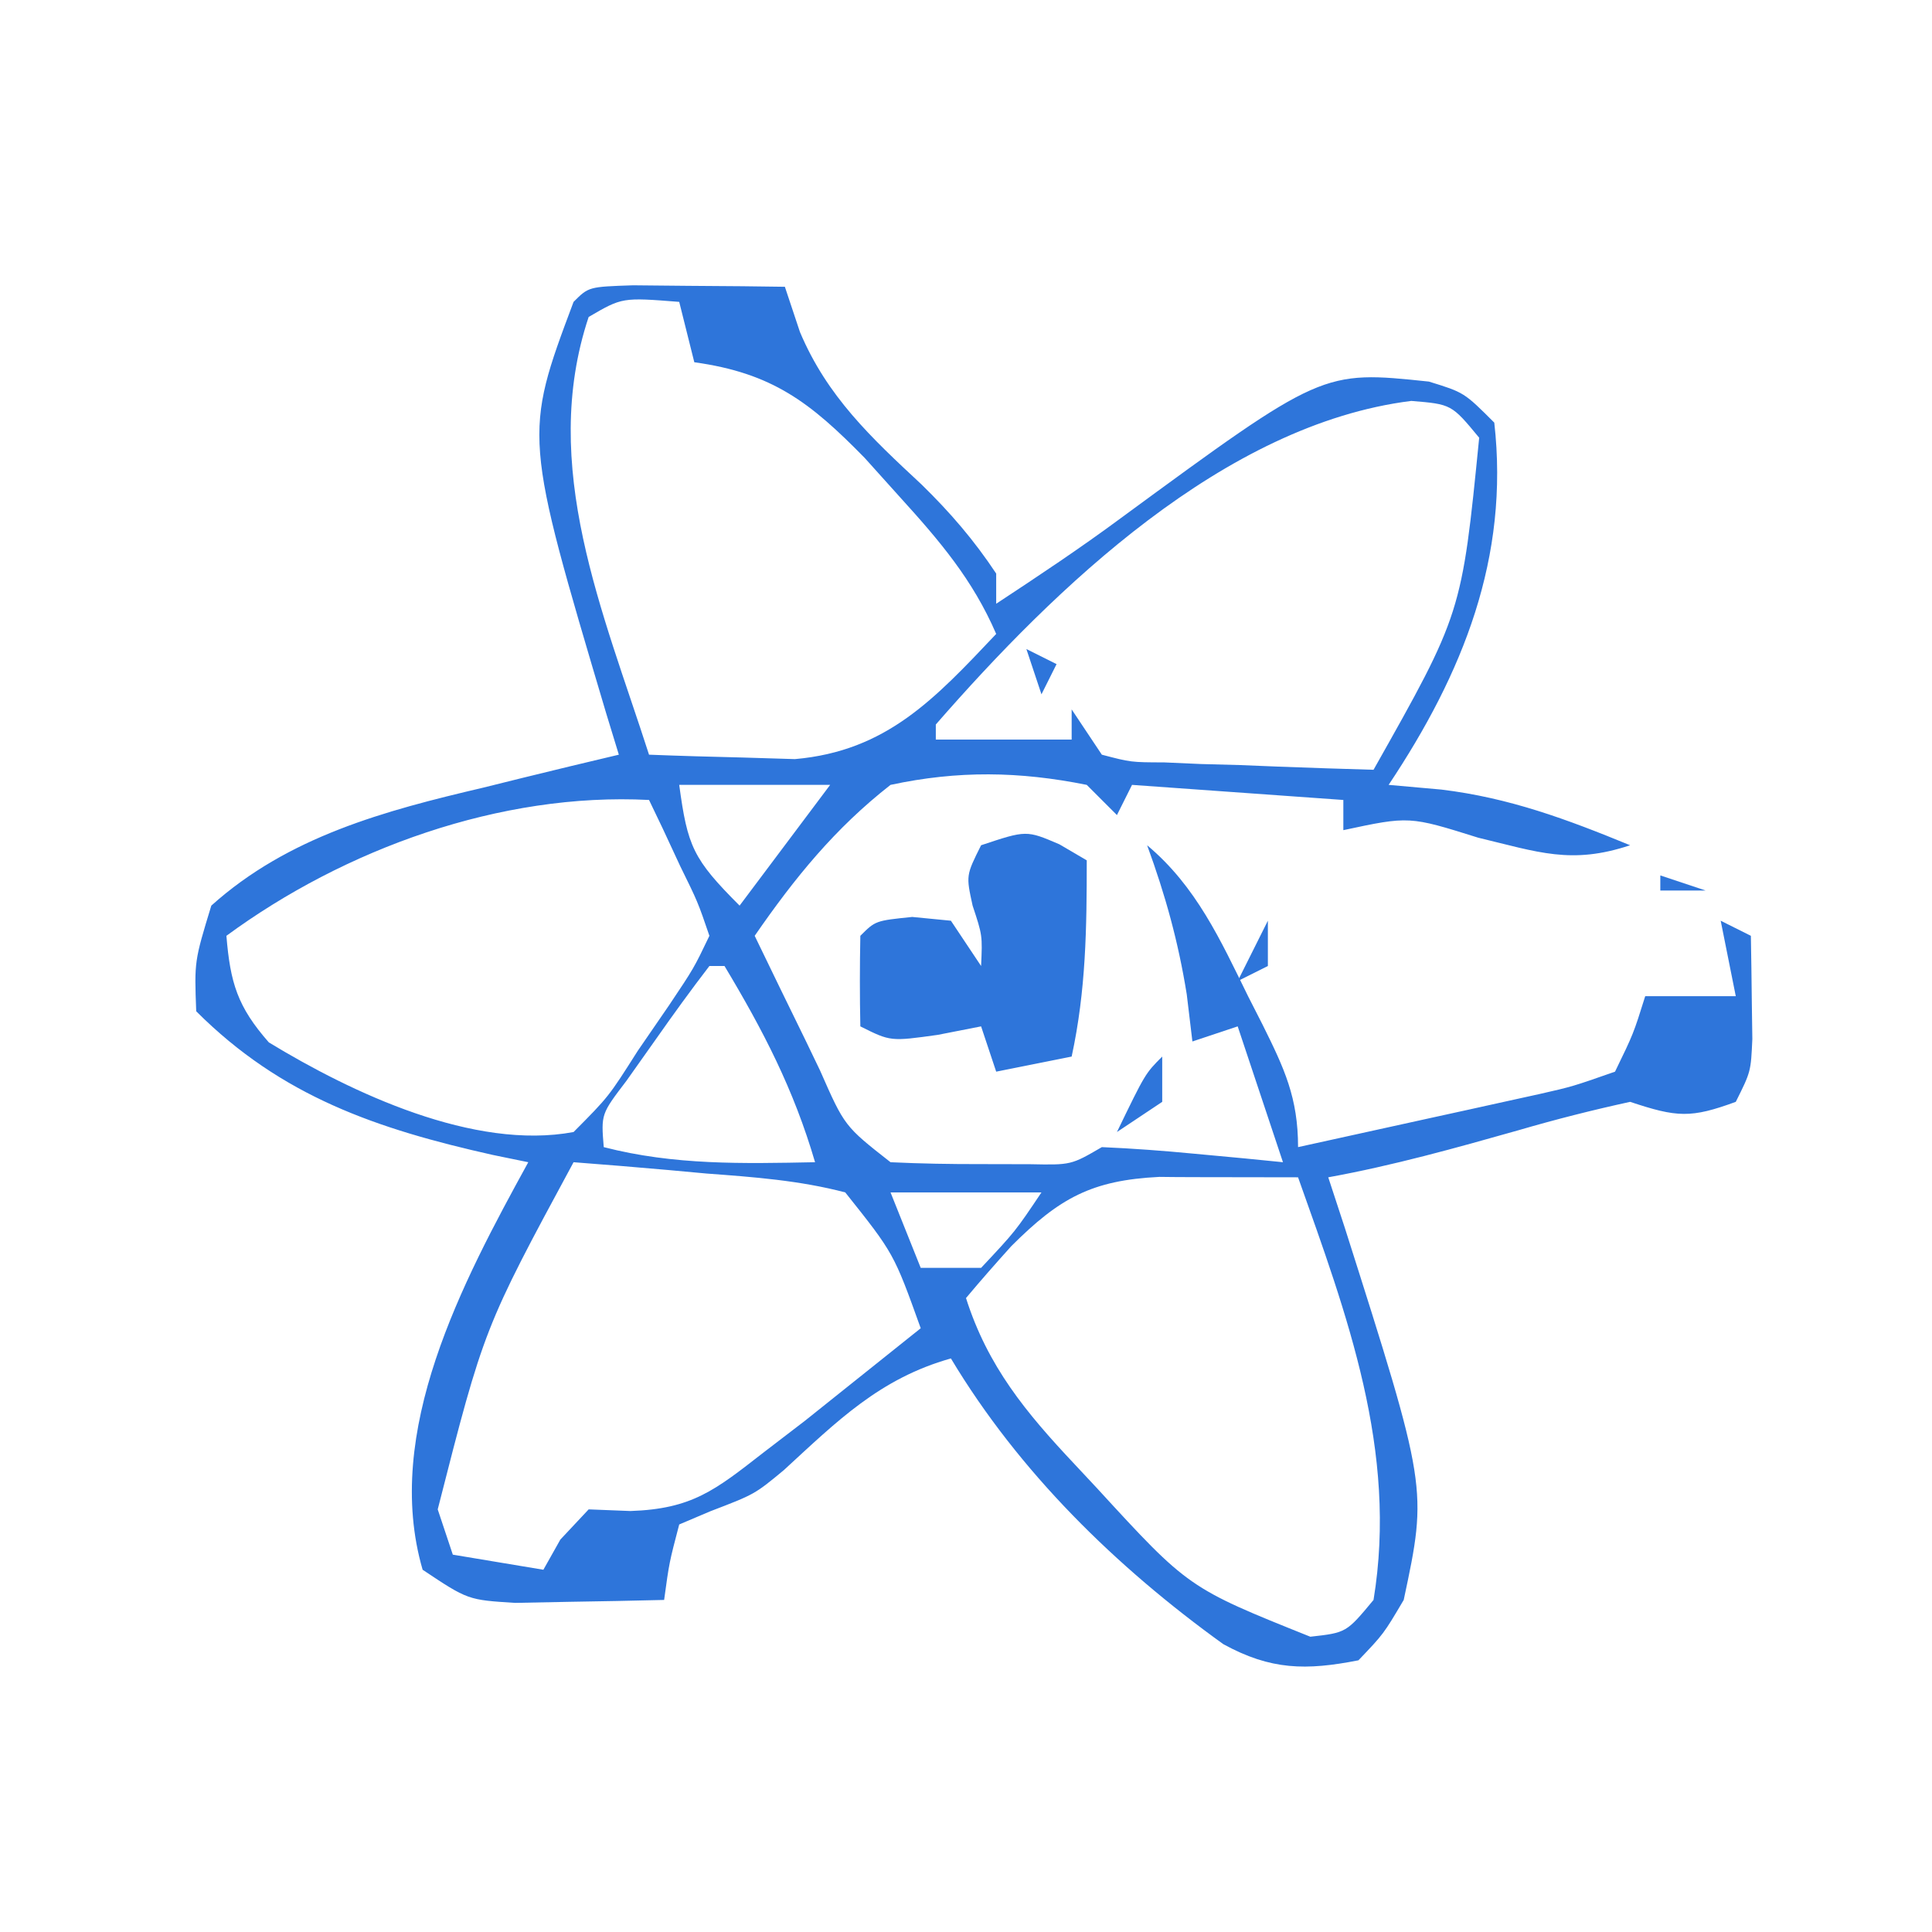 <?xml version="1.0" encoding="UTF-8"?>
<svg version="1.1" xmlns="http://www.w3.org/2000/svg" width="128" height="128">
<path d="M0 0 C1.792 0.017 1.792 0.017 3.621 0.035 C5.417 0.049 5.417 0.049 7.25 0.062 C8.177 0.074 9.104 0.086 10.059 0.098 C10.554 1.583 10.554 1.583 11.059 3.098 C12.86 7.366 15.768 10.085 19.121 13.203 C21.021 15.061 22.591 16.883 24.059 19.098 C24.059 19.758 24.059 20.418 24.059 21.098 C26.861 19.254 29.635 17.411 32.332 15.414 C45.666 5.635 45.666 5.635 52.727 6.379 C55.059 7.098 55.059 7.098 57.059 9.098 C58.067 18.025 54.995 25.693 50.059 33.098 C51.791 33.252 51.791 33.252 53.559 33.41 C58.07 33.958 61.865 35.375 66.059 37.098 C62.163 38.396 59.967 37.55 55.996 36.598 C51.423 35.164 51.423 35.164 47.059 36.098 C47.059 35.438 47.059 34.778 47.059 34.098 C40.129 33.603 40.129 33.603 33.059 33.098 C32.564 34.088 32.564 34.088 32.059 35.098 C31.399 34.438 30.739 33.778 30.059 33.098 C25.582 32.198 21.525 32.139 17.059 33.098 C13.376 35.975 10.707 39.265 8.059 43.098 C9.176 45.414 10.302 47.726 11.434 50.035 C11.751 50.695 12.068 51.354 12.395 52.033 C14.013 55.711 14.013 55.711 17.059 58.098 C19.057 58.194 21.058 58.227 23.059 58.223 C24.131 58.225 25.204 58.228 26.309 58.23 C29.02 58.285 29.02 58.285 31.059 57.098 C33.104 57.185 35.146 57.34 37.184 57.535 C38.279 57.637 39.375 57.739 40.504 57.844 C41.347 57.928 42.19 58.011 43.059 58.098 C42.069 55.128 41.079 52.158 40.059 49.098 C38.574 49.593 38.574 49.593 37.059 50.098 C36.935 49.066 36.811 48.035 36.684 46.973 C36.12 43.476 35.272 40.414 34.059 37.098 C37.304 39.814 38.918 43.372 40.746 47.098 C41.066 47.727 41.387 48.356 41.717 49.004 C43.152 51.892 44.059 53.83 44.059 57.098 C46.997 56.454 49.934 55.808 52.871 55.16 C53.704 54.978 54.538 54.795 55.396 54.607 C56.199 54.43 57.001 54.253 57.828 54.07 C58.567 53.908 59.305 53.746 60.066 53.578 C62.247 53.082 62.247 53.082 65.059 52.098 C66.277 49.593 66.277 49.593 67.059 47.098 C69.039 47.098 71.019 47.098 73.059 47.098 C72.729 45.448 72.399 43.798 72.059 42.098 C72.719 42.428 73.379 42.758 74.059 43.098 C74.086 44.556 74.105 46.014 74.121 47.473 C74.133 48.285 74.144 49.097 74.156 49.934 C74.059 52.098 74.059 52.098 73.059 54.098 C70.085 55.188 69.175 55.136 66.059 54.098 C63.55 54.646 61.143 55.256 58.684 55.973 C54.498 57.158 50.344 58.32 46.059 59.098 C46.42 60.197 46.78 61.297 47.152 62.43 C52.639 79.682 52.639 79.682 51.059 87.098 C49.727 89.352 49.727 89.352 48.059 91.098 C44.589 91.778 42.254 91.753 39.105 90.027 C31.987 84.899 25.58 78.634 21.059 71.098 C16.341 72.425 13.51 75.264 9.992 78.496 C8.059 80.098 8.059 80.098 5.121 81.223 C4.44 81.511 3.76 81.8 3.059 82.098 C2.397 84.619 2.397 84.619 2.059 87.098 C-0.045 87.152 -2.15 87.19 -4.254 87.223 C-5.426 87.246 -6.597 87.269 -7.805 87.293 C-10.941 87.098 -10.941 87.098 -13.941 85.098 C-16.597 75.965 -11.294 66.026 -6.941 58.098 C-8.102 57.86 -8.102 57.86 -9.285 57.617 C-16.978 55.894 -23.291 53.748 -28.941 48.098 C-29.066 44.785 -29.066 44.785 -27.941 41.098 C-22.841 36.516 -16.46 34.812 -9.941 33.285 C-8.636 32.961 -8.636 32.961 -7.305 32.631 C-5.187 32.107 -3.064 31.601 -0.941 31.098 C-1.219 30.191 -1.496 29.285 -1.781 28.352 C-7.257 9.938 -7.257 9.938 -3.941 1.098 C-2.941 0.098 -2.941 0.098 0 0 Z M-2.941 2.098 C-6.231 11.966 -1.971 21.673 1.059 31.098 C3.12 31.179 5.183 31.237 7.246 31.285 C8.969 31.337 8.969 31.337 10.727 31.391 C16.804 30.856 19.998 27.391 24.059 23.098 C22.504 19.496 20.311 16.929 17.684 14.035 C16.913 13.178 16.142 12.321 15.348 11.438 C11.737 7.747 9.225 5.815 4.059 5.098 C3.729 3.778 3.399 2.458 3.059 1.098 C-0.718 0.8 -0.718 0.8 -2.941 2.098 Z M20.059 29.098 C20.059 29.428 20.059 29.758 20.059 30.098 C23.029 30.098 25.999 30.098 29.059 30.098 C29.059 29.438 29.059 28.778 29.059 28.098 C29.719 29.088 30.379 30.078 31.059 31.098 C32.983 31.603 32.983 31.603 35.191 31.609 C35.997 31.645 36.803 31.68 37.633 31.717 C38.475 31.739 39.316 31.762 40.184 31.785 C41.458 31.836 41.458 31.836 42.758 31.889 C44.858 31.971 46.958 32.036 49.059 32.098 C54.903 21.737 54.903 21.737 56.059 10.098 C54.224 7.88 54.224 7.88 51.559 7.66 C39.177 9.208 27.965 20.031 20.059 29.098 Z M3.059 33.098 C3.61 37.178 3.972 38.011 7.059 41.098 C9.039 38.458 11.019 35.818 13.059 33.098 C9.759 33.098 6.459 33.098 3.059 33.098 Z M-26.941 43.098 C-26.682 46.212 -26.211 47.791 -24.129 50.16 C-18.601 53.52 -10.534 57.326 -3.941 56.098 C-1.618 53.761 -1.618 53.761 0.309 50.723 C0.994 49.725 1.68 48.727 2.387 47.699 C4.03 45.245 4.03 45.245 5.059 43.098 C4.291 40.853 4.291 40.853 3.121 38.473 C2.741 37.655 2.361 36.838 1.969 35.996 C1.668 35.37 1.368 34.743 1.059 34.098 C-8.787 33.589 -19.105 37.34 -26.941 43.098 Z M5.059 45.098 C3.831 46.693 2.652 48.325 1.496 49.973 C0.855 50.878 0.215 51.782 -0.445 52.715 C-2.119 54.911 -2.119 54.911 -1.941 57.098 C2.731 58.303 7.274 58.191 12.059 58.098 C10.646 53.27 8.629 49.381 6.059 45.098 C5.729 45.098 5.399 45.098 5.059 45.098 Z M-3.941 58.098 C-9.875 69.081 -9.875 69.081 -12.941 81.098 C-12.611 82.088 -12.281 83.078 -11.941 84.098 C-9.961 84.428 -7.981 84.758 -5.941 85.098 C-5.57 84.438 -5.199 83.778 -4.816 83.098 C-3.888 82.108 -3.888 82.108 -2.941 81.098 C-1.57 81.152 -1.57 81.152 -0.172 81.207 C3.904 81.069 5.435 79.831 8.621 77.348 C9.53 76.652 10.439 75.955 11.375 75.238 C15.22 72.172 15.22 72.172 19.059 69.098 C17.279 64.14 17.279 64.14 14.059 60.098 C11.028 59.302 7.989 59.079 4.871 58.848 C4.026 58.77 3.181 58.693 2.311 58.613 C0.228 58.425 -1.857 58.259 -3.941 58.098 Z M17.059 60.098 C17.719 61.748 18.379 63.398 19.059 65.098 C20.379 65.098 21.699 65.098 23.059 65.098 C25.327 62.679 25.327 62.679 27.059 60.098 C23.759 60.098 20.459 60.098 17.059 60.098 Z M34.871 59.07 C30.389 59.292 28.25 60.468 25.059 63.66 C24.04 64.79 23.034 65.931 22.059 67.098 C23.5 71.63 26.041 74.693 29.246 78.098 C29.739 78.626 30.233 79.154 30.741 79.698 C36.798 86.3 36.798 86.3 44.871 89.535 C47.258 89.268 47.258 89.268 49.059 87.098 C50.681 77.227 47.307 68.24 44.059 59.098 C36.314 59.088 36.314 59.088 34.871 59.07 Z " fill="#2E75DA" transform="translate(41.941,18.902)"/>
<path d="M0 0 C0.897 0.526 0.897 0.526 1.812 1.062 C1.812 5.554 1.765 9.658 0.812 14.062 C-0.838 14.393 -2.487 14.723 -4.188 15.062 C-4.518 14.072 -4.848 13.082 -5.188 12.062 C-6.611 12.341 -6.611 12.341 -8.062 12.625 C-11.188 13.062 -11.188 13.062 -13.188 12.062 C-13.23 10.063 -13.228 8.062 -13.188 6.062 C-12.188 5.062 -12.188 5.062 -9.75 4.812 C-8.482 4.936 -8.482 4.936 -7.188 5.062 C-6.197 6.548 -6.197 6.548 -5.188 8.062 C-5.097 6.037 -5.097 6.037 -5.75 4.062 C-6.188 2.062 -6.188 2.062 -5.188 0.062 C-2.188 -0.938 -2.188 -0.938 0 0 Z " fill="#2E75DA" transform="translate(70.188,55.938)"/>
<path d="M0 0 C0 0.99 0 1.98 0 3 C-0.99 3.66 -1.98 4.32 -3 5 C-1.125 1.125 -1.125 1.125 0 0 Z " fill="#2E75DA" transform="translate(77,70)"/>
<path d="M0 0 C0 0.99 0 1.98 0 3 C-0.99 3.495 -0.99 3.495 -2 4 C-1.34 2.68 -0.68 1.36 0 0 Z " fill="#2E75DA" transform="translate(84,61)"/>
<path d="M0 0 C0.99 0.33 1.98 0.66 3 1 C2.01 1 1.02 1 0 1 C0 0.67 0 0.34 0 0 Z " fill="#2E75DA" transform="translate(110,58)"/>
<path d="M0 0 C0 3 0 3 0 3 Z " fill="#2E75DA" transform="translate(86,58)"/>
<path d="M0 0 C0 3 0 3 0 3 Z " fill="#2E75DB" transform="translate(88,55)"/>
<path d="M0 0 C0.99 0.495 0.99 0.495 2 1 C1.67 1.66 1.34 2.32 1 3 C0.67 2.01 0.34 1.02 0 0 Z " fill="#2E75DA" transform="translate(68,43)"/>
<path d="M0 0 C2 1 2 1 2 1 Z " fill="#2E75DB" transform="translate(108,57)"/>
<path d="" fill="#2E75DA" transform="translate(0,0)"/>
<path d="" fill="#2E76DB" transform="translate(0,0)"/>
<path d="" fill="#2E76DB" transform="translate(0,0)"/>
<path d="" fill="#2E75DB" transform="translate(0,0)"/>
</svg>

